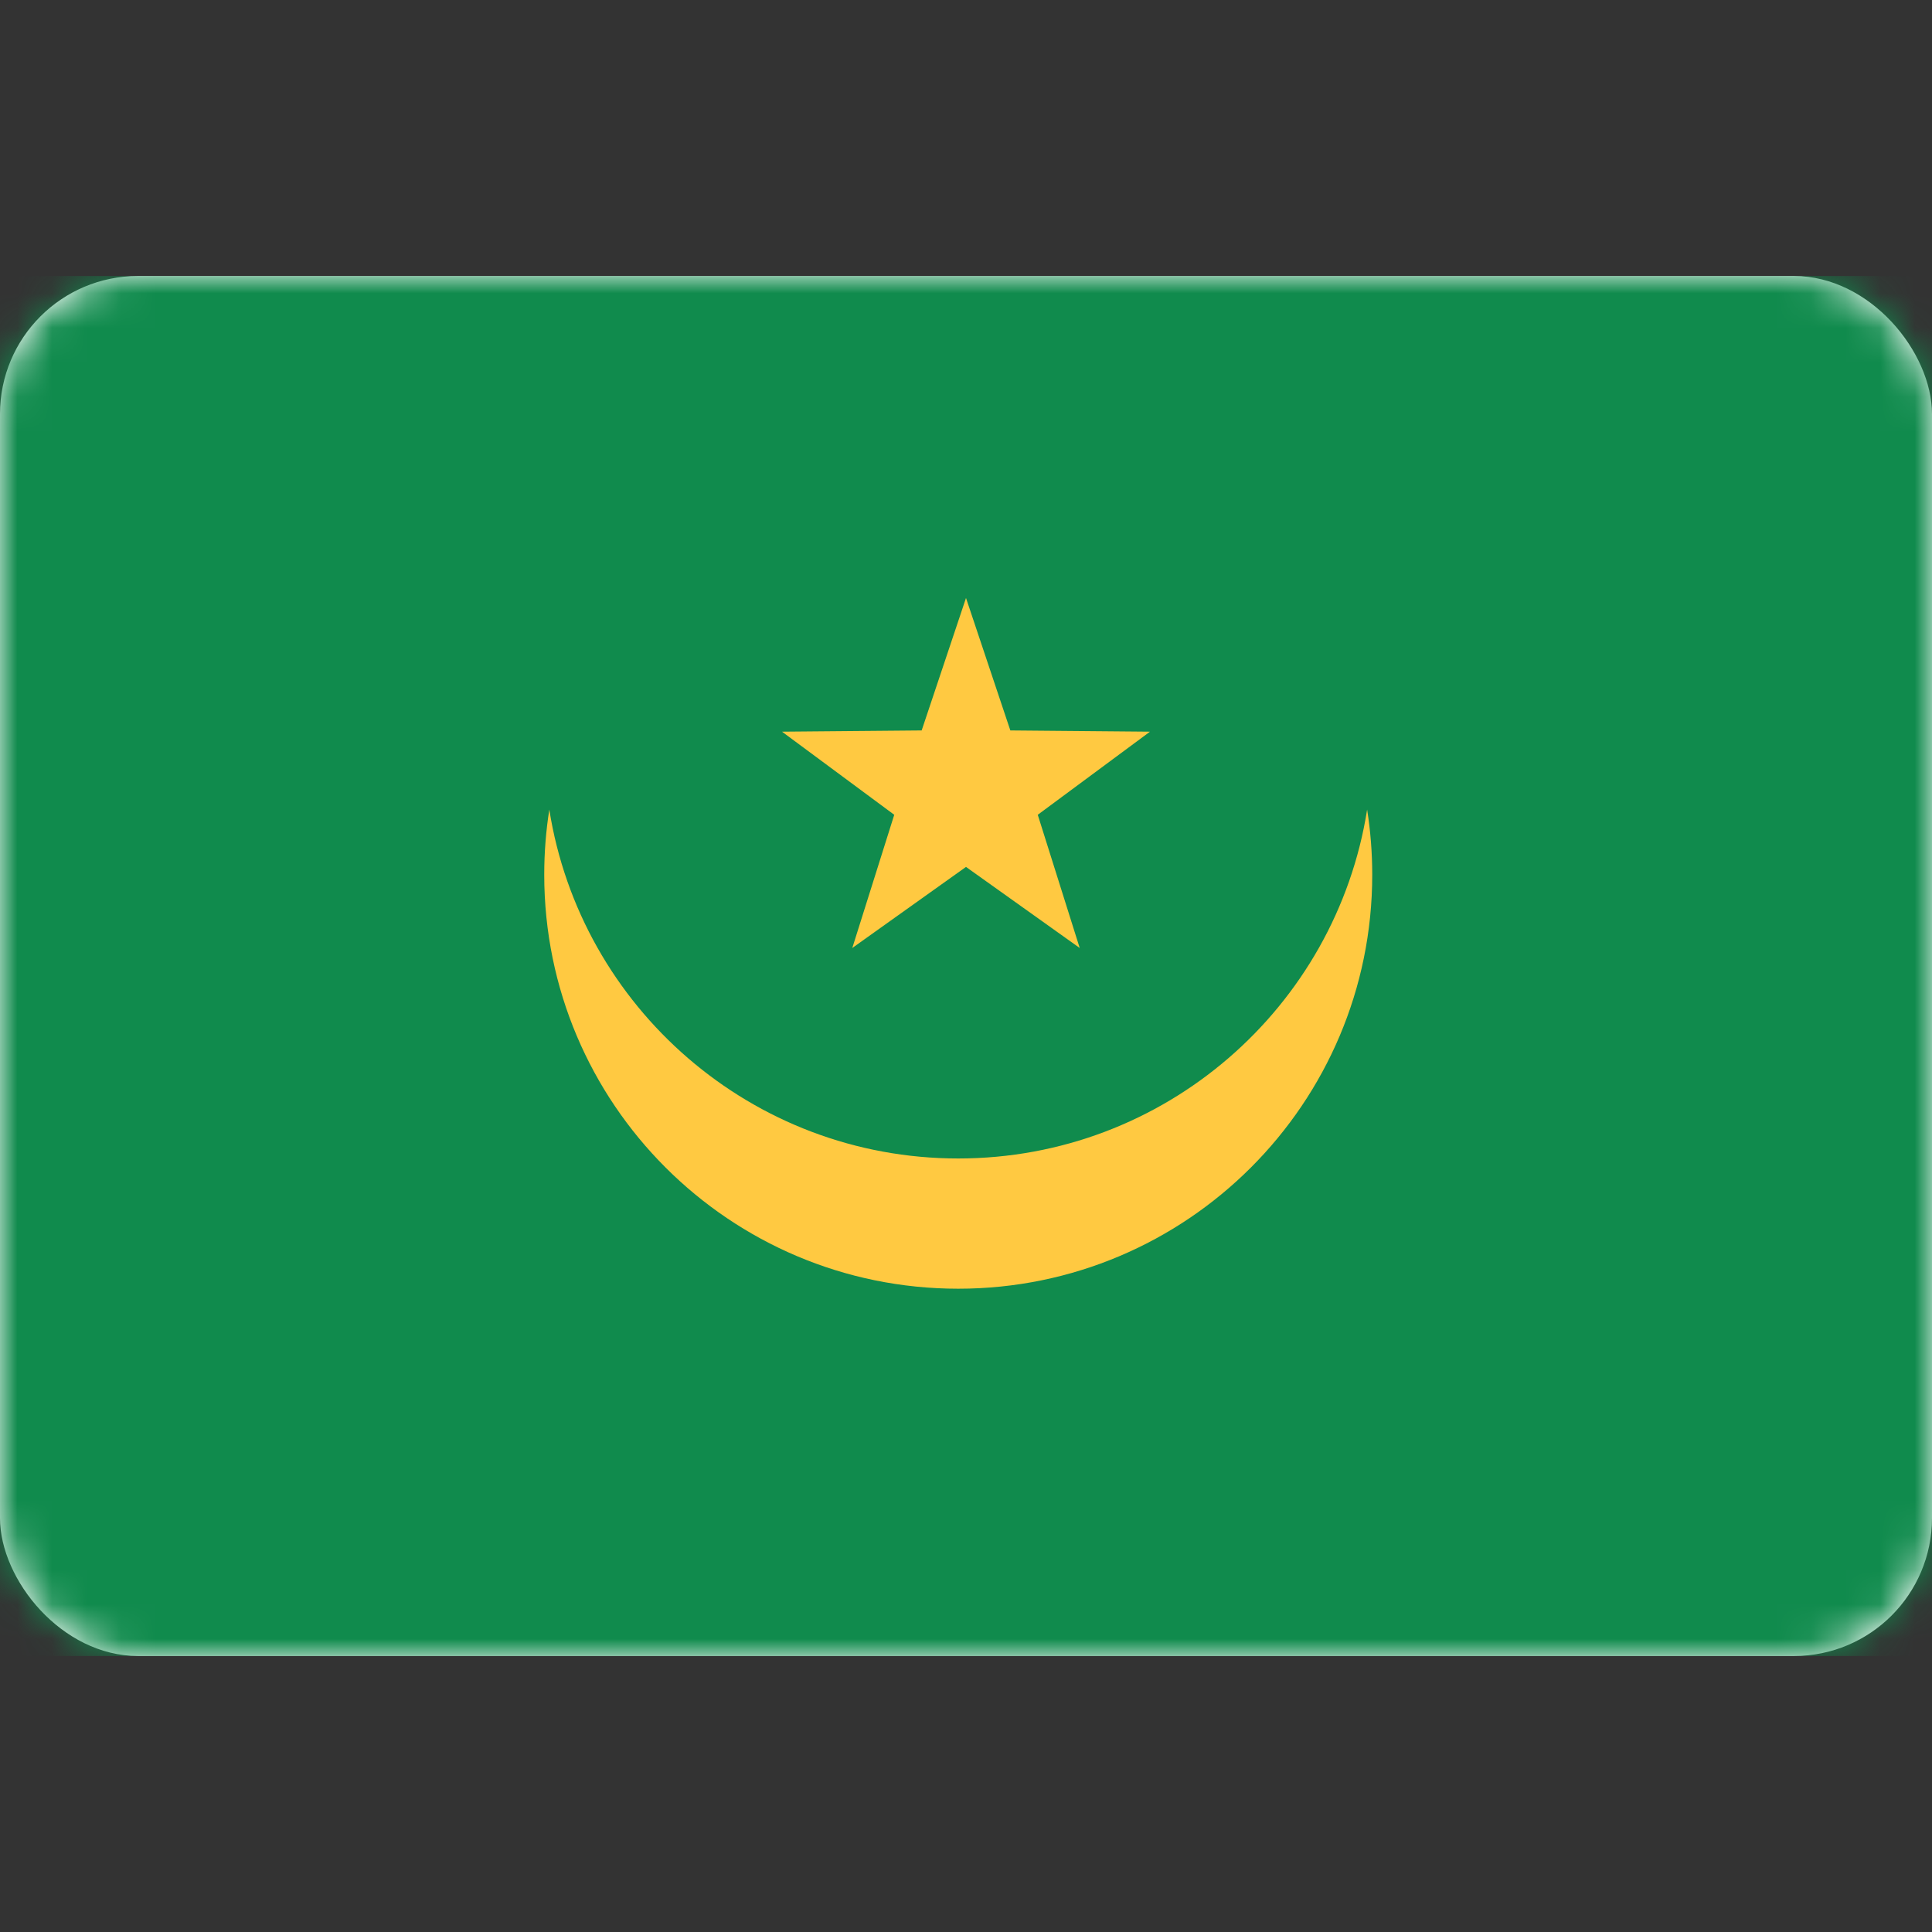 <svg width="56" height="56" viewBox="0 0 56 56" fill="none" xmlns="http://www.w3.org/2000/svg">
<rect x="0" y="0" width="56" height="56" fill="#333333" stroke="none"/>
<rect y="8" width="56" height="40" rx="4" fill="white"/>
<mask id="mask0_0_962" style="mask-type:luminance" maskUnits="userSpaceOnUse" x="0" y="8" width="56" height="40">
<rect y="8" width="56" height="40" rx="4" fill="white"/>
</mask>
<g mask="url(#mask0_0_962)">
<rect y="8" width="56" height="40" fill="#108B4D"/>
<path fill-rule="evenodd" clip-rule="evenodd" d="M39.627 23.467C39.724 24.081 39.775 24.712 39.775 25.354C39.775 31.982 34.402 37.354 27.775 37.354C21.148 37.354 15.775 31.982 15.775 25.354C15.775 24.712 15.825 24.081 15.922 23.467C16.828 29.197 21.79 33.579 27.775 33.579C33.76 33.579 38.722 29.197 39.627 23.467ZM28 25.128L24.704 27.478L25.92 23.617L22.667 21.208L26.715 21.172L28 17.333L29.285 21.172L33.333 21.208L30.08 23.617L31.296 27.478L28 25.128Z" fill="#FFC941"/>
</g>
</svg>
